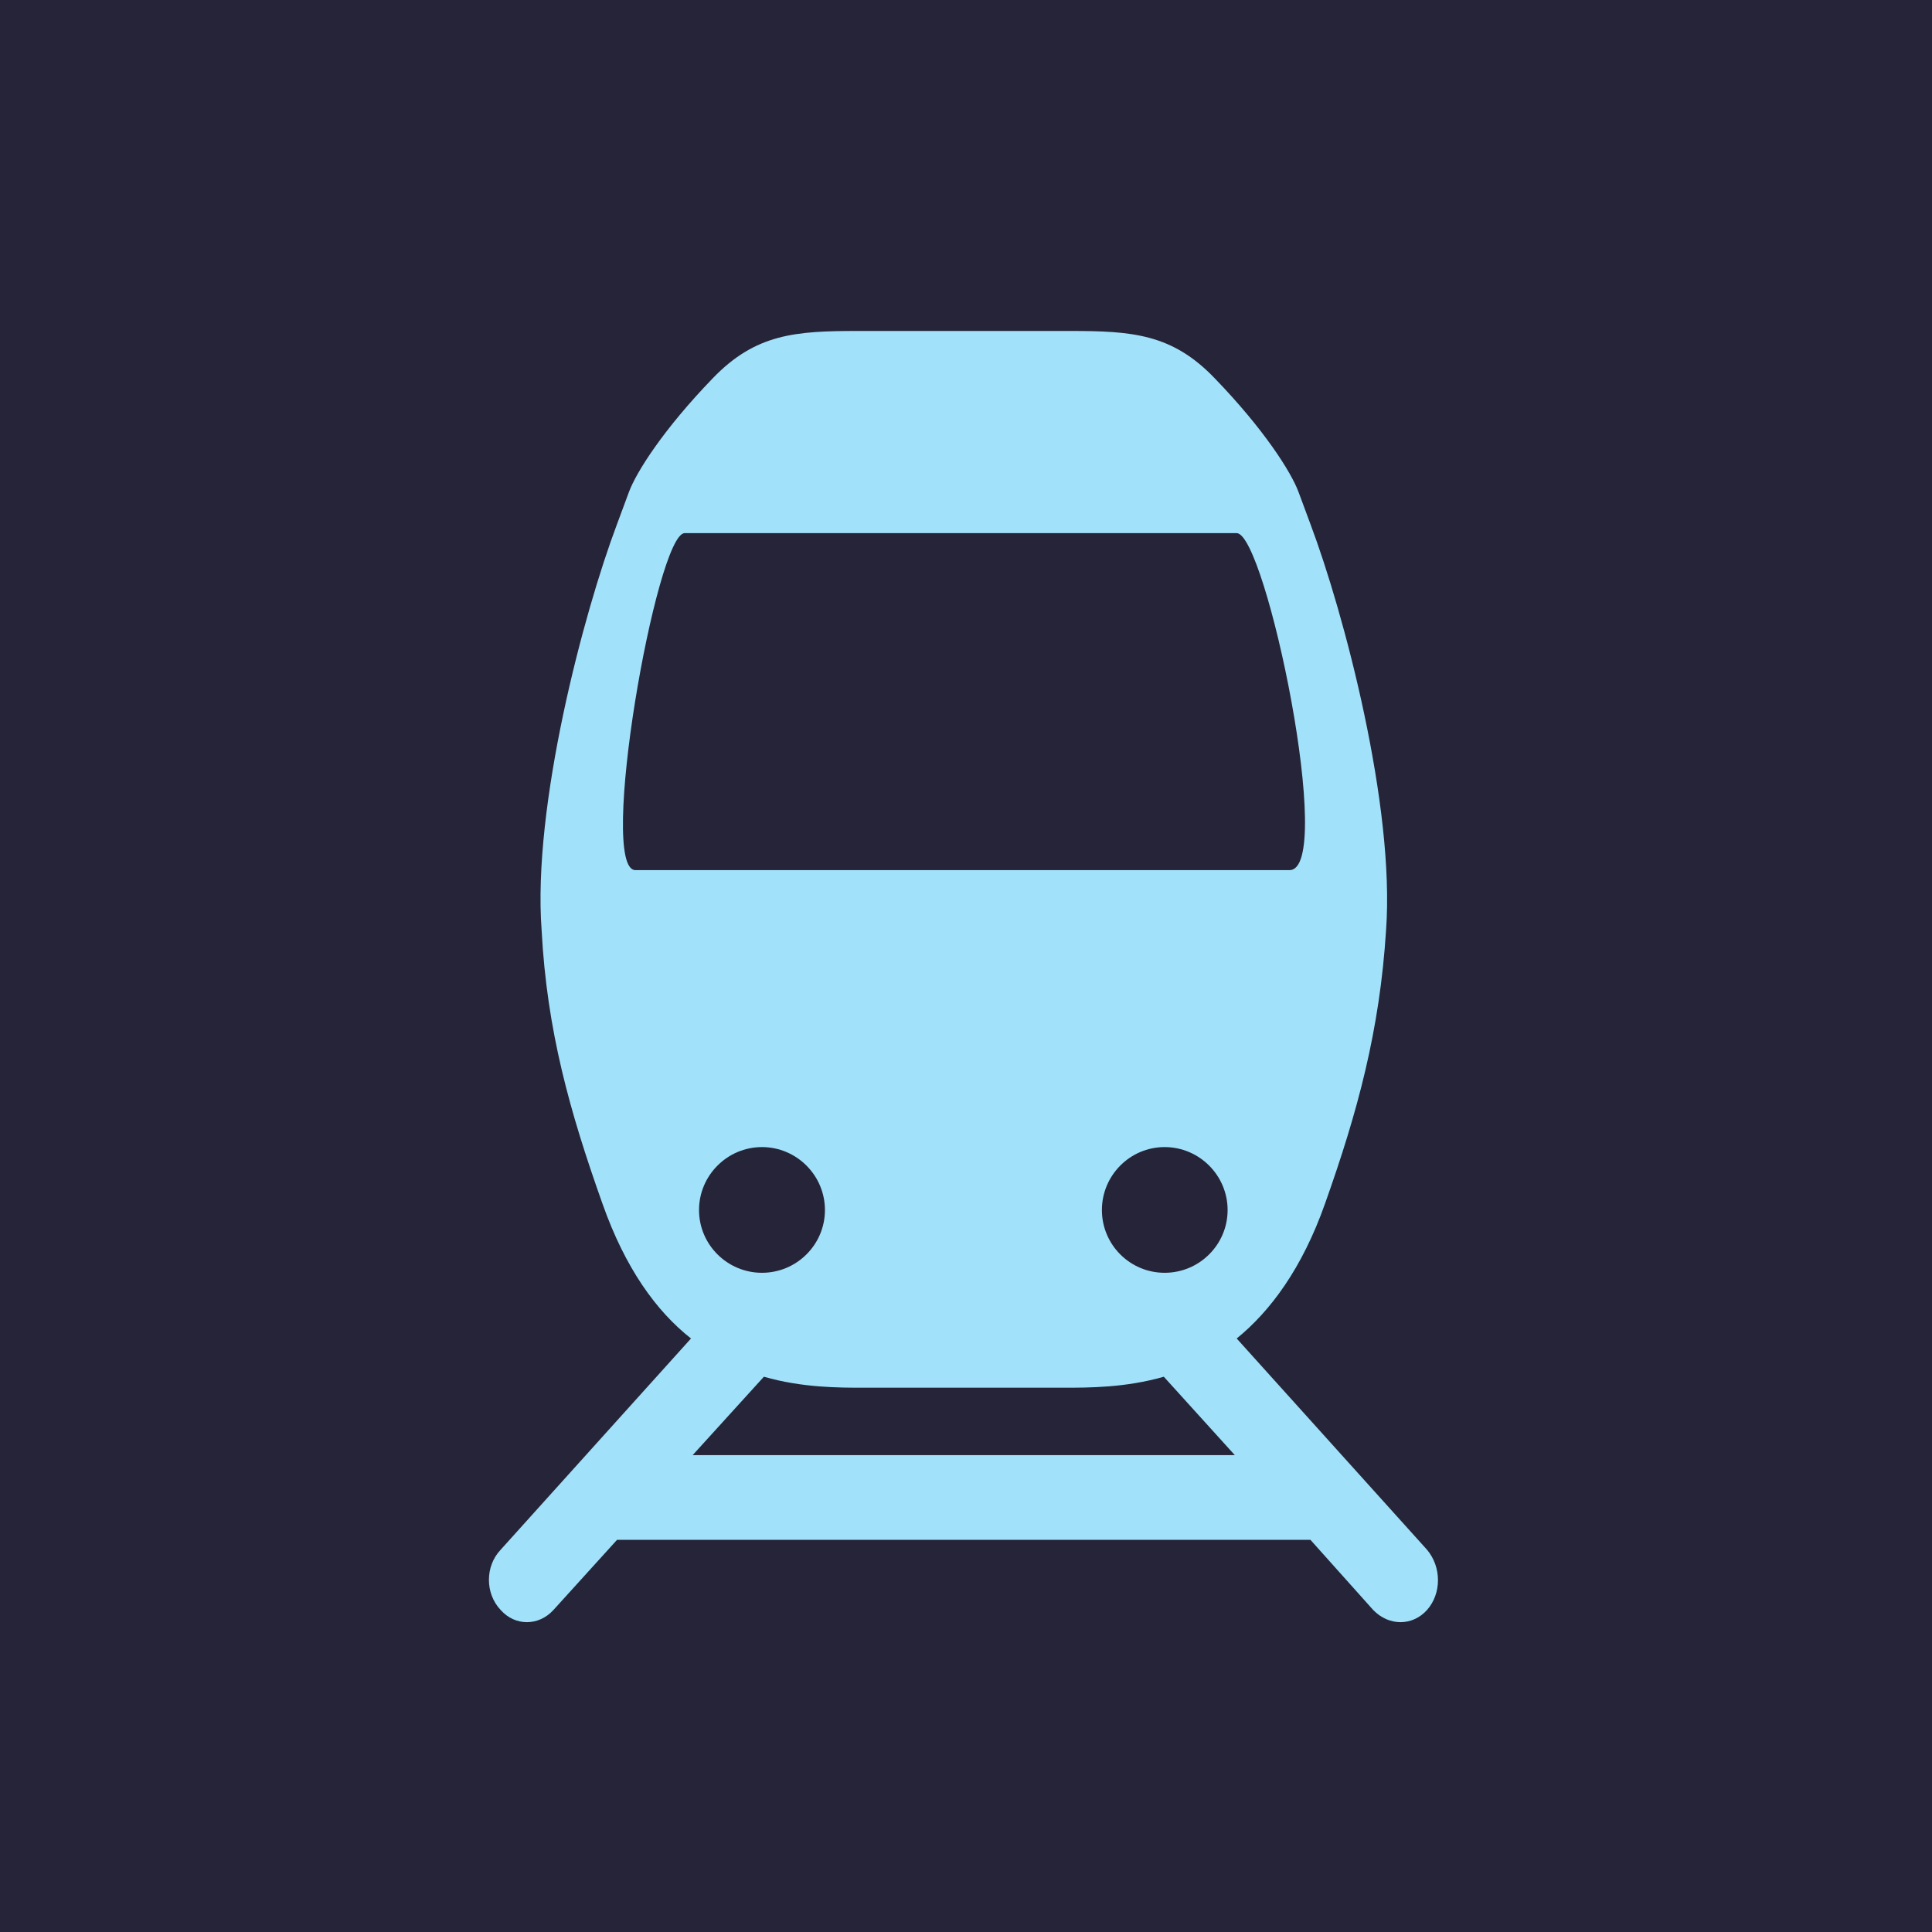 <?xml version="1.0" encoding="UTF-8" standalone="no"?>
<!-- Created with Inkscape (http://www.inkscape.org/) -->

<svg
   xmlns:dc="http://purl.org/dc/elements/1.1/"
   xmlns:cc="http://creativecommons.org/ns#"
   xmlns:rdf="http://www.w3.org/1999/02/22-rdf-syntax-ns#"
   xmlns:svg="http://www.w3.org/2000/svg"
   xmlns="http://www.w3.org/2000/svg"
   xmlns:sodipodi="http://sodipodi.sourceforge.net/DTD/sodipodi-0.dtd"
   xmlns:inkscape="http://www.inkscape.org/namespaces/inkscape"
   width="625.052"
   height="625.052"
   id="svg2"
   version="1.1"
   inkscape:version="0.48.4 r9939"
   sodipodi:docname="401.svg">
  <defs
     id="defs4">
    <clipPath
       id="clipPath3007"
       clipPathUnits="userSpaceOnUse">
      <path
         inkscape:connector-curvature="0"
         id="path3009"
         d="m 28.346,3045.138 2267.716,0 0,253.68 -2267.716,0 0,-253.68 z" />
    </clipPath>
  </defs>
  <sodipodi:namedview
     id="base"
     pagecolor="#ffffff"
     bordercolor="#666666"
     borderopacity="1.0"
     inkscape:pageopacity="0.0"
     inkscape:pageshadow="2"
     inkscape:zoom="0.49497475"
     inkscape:cx="16.689669"
     inkscape:cy="416.32177"
     inkscape:document-units="px"
     inkscape:current-layer="layer1"
     showgrid="false"
     fit-margin-top="0"
     fit-margin-left="0"
     fit-margin-right="0"
     fit-margin-bottom="0"
     showguides="true"
     inkscape:guide-bbox="true"
     inkscape:window-width="1280"
     inkscape:window-height="737"
     inkscape:window-x="-8"
     inkscape:window-y="-8"
     inkscape:window-maximized="1">
    <sodipodi:guide
       orientation="0,1"
       position="389.919,98.995"
       id="guide120987" />
    <sodipodi:guide
       orientation="0,1"
       position="402.041,311.127"
       id="guide120989" />
    <sodipodi:guide
       orientation="1,0"
       position="313.147,393.959"
       id="guide120991" />
  </sodipodi:namedview>
  <g
     inkscape:label="Calque 1"
     inkscape:groupmode="layer"
     id="layer1"
     transform="translate(-189.324,-35.371)">
    <rect
       style="fill:#252438;fill-opacity:1;fill-rule:nonzero;stroke:none"
       id="rect120983"
       width="625.052"
       height="625.052"
       x="189.324"
       y="35.371"
       inkscape:export-filename="C:\Users\Edmond\Desktop\1.png"
       inkscape:export-xdpi="90"
       inkscape:export-ydpi="90" />
    <path
       id="path6433"
       style="fill:#a1e1f9;fill-opacity:1;fill-rule:nonzero;stroke:none"
       d="m 394.903,316.876 c -12.371,0 6.767,-109.018 15.925,-109.018 l 178.598,0 c 9.432,0 32.124,109.018 17.087,109.018 z M 545.819,426.851 c 0,-11.209 9.091,-20.368 20.3,-20.368 11.209,0 20.368,9.159 20.368,20.368 0,11.209 -9.159,20.3 -20.368,20.3 -11.209,0 -20.3,-9.091 -20.3,-20.3 z m -130.343,0 c 0,-11.209 9.159,-20.368 20.368,-20.368 11.209,0 20.368,9.159 20.368,20.368 0,11.209 -9.159,20.3 -20.368,20.3 -11.209,0 -20.368,-9.091 -20.368,-20.3 z m -2.051,79.286 23.034,-25.358 c 12.371,3.554 24.127,3.554 32.398,3.554 l 64.522,0 c 8.27,0 20.095,0 32.466,-3.554 l 22.966,25.358 z m -45.042,50.1 20.573,-22.692 224.324,0 20.3,22.692 c 5.058,5.263 12.713,5.263 17.429,0 4.716,-5.331 4.716,-13.875 0,-19.48 l -61.583,-68.35 c 10.868,-8.817 21.188,-22.692 28.57,-43.607 10.594,-29.801 17.703,-56.047 19.753,-88.445 2.939,-40.121 -13.602,-102.593 -24.469,-131.437 l -3.828,-10.321 c -2.392,-6.493 -11.209,-20.368 -27.135,-36.841 -13.807,-14.422 -26.793,-15.31 -46.888,-15.31 l -68.623,0 c -20.095,0 -33.013,0.889 -46.888,15.31 -15.926,16.472 -24.743,30.347 -27.135,36.841 l -3.828,10.321 c -10.867,28.844 -27.408,91.315 -24.401,131.437 1.709,32.398 9.091,58.644 19.685,88.445 7.382,20.915 17.429,34.79 28.639,43.607 l -61.583,68.35 c -5.058,5.331 -5.058,14.149 0,19.48 4.648,5.263 12.303,5.263 17.088,0 z"
       inkscape:connector-curvature="0"
       sodipodi:nodetypes="sssssssssssssssccsscccccccccccccccssccccccccc"
       inkscape:export-filename="C:\Users\Edmond\Desktop\1.png"
       inkscape:export-xdpi="90"
       inkscape:export-ydpi="90" />
  </g>
</svg>
